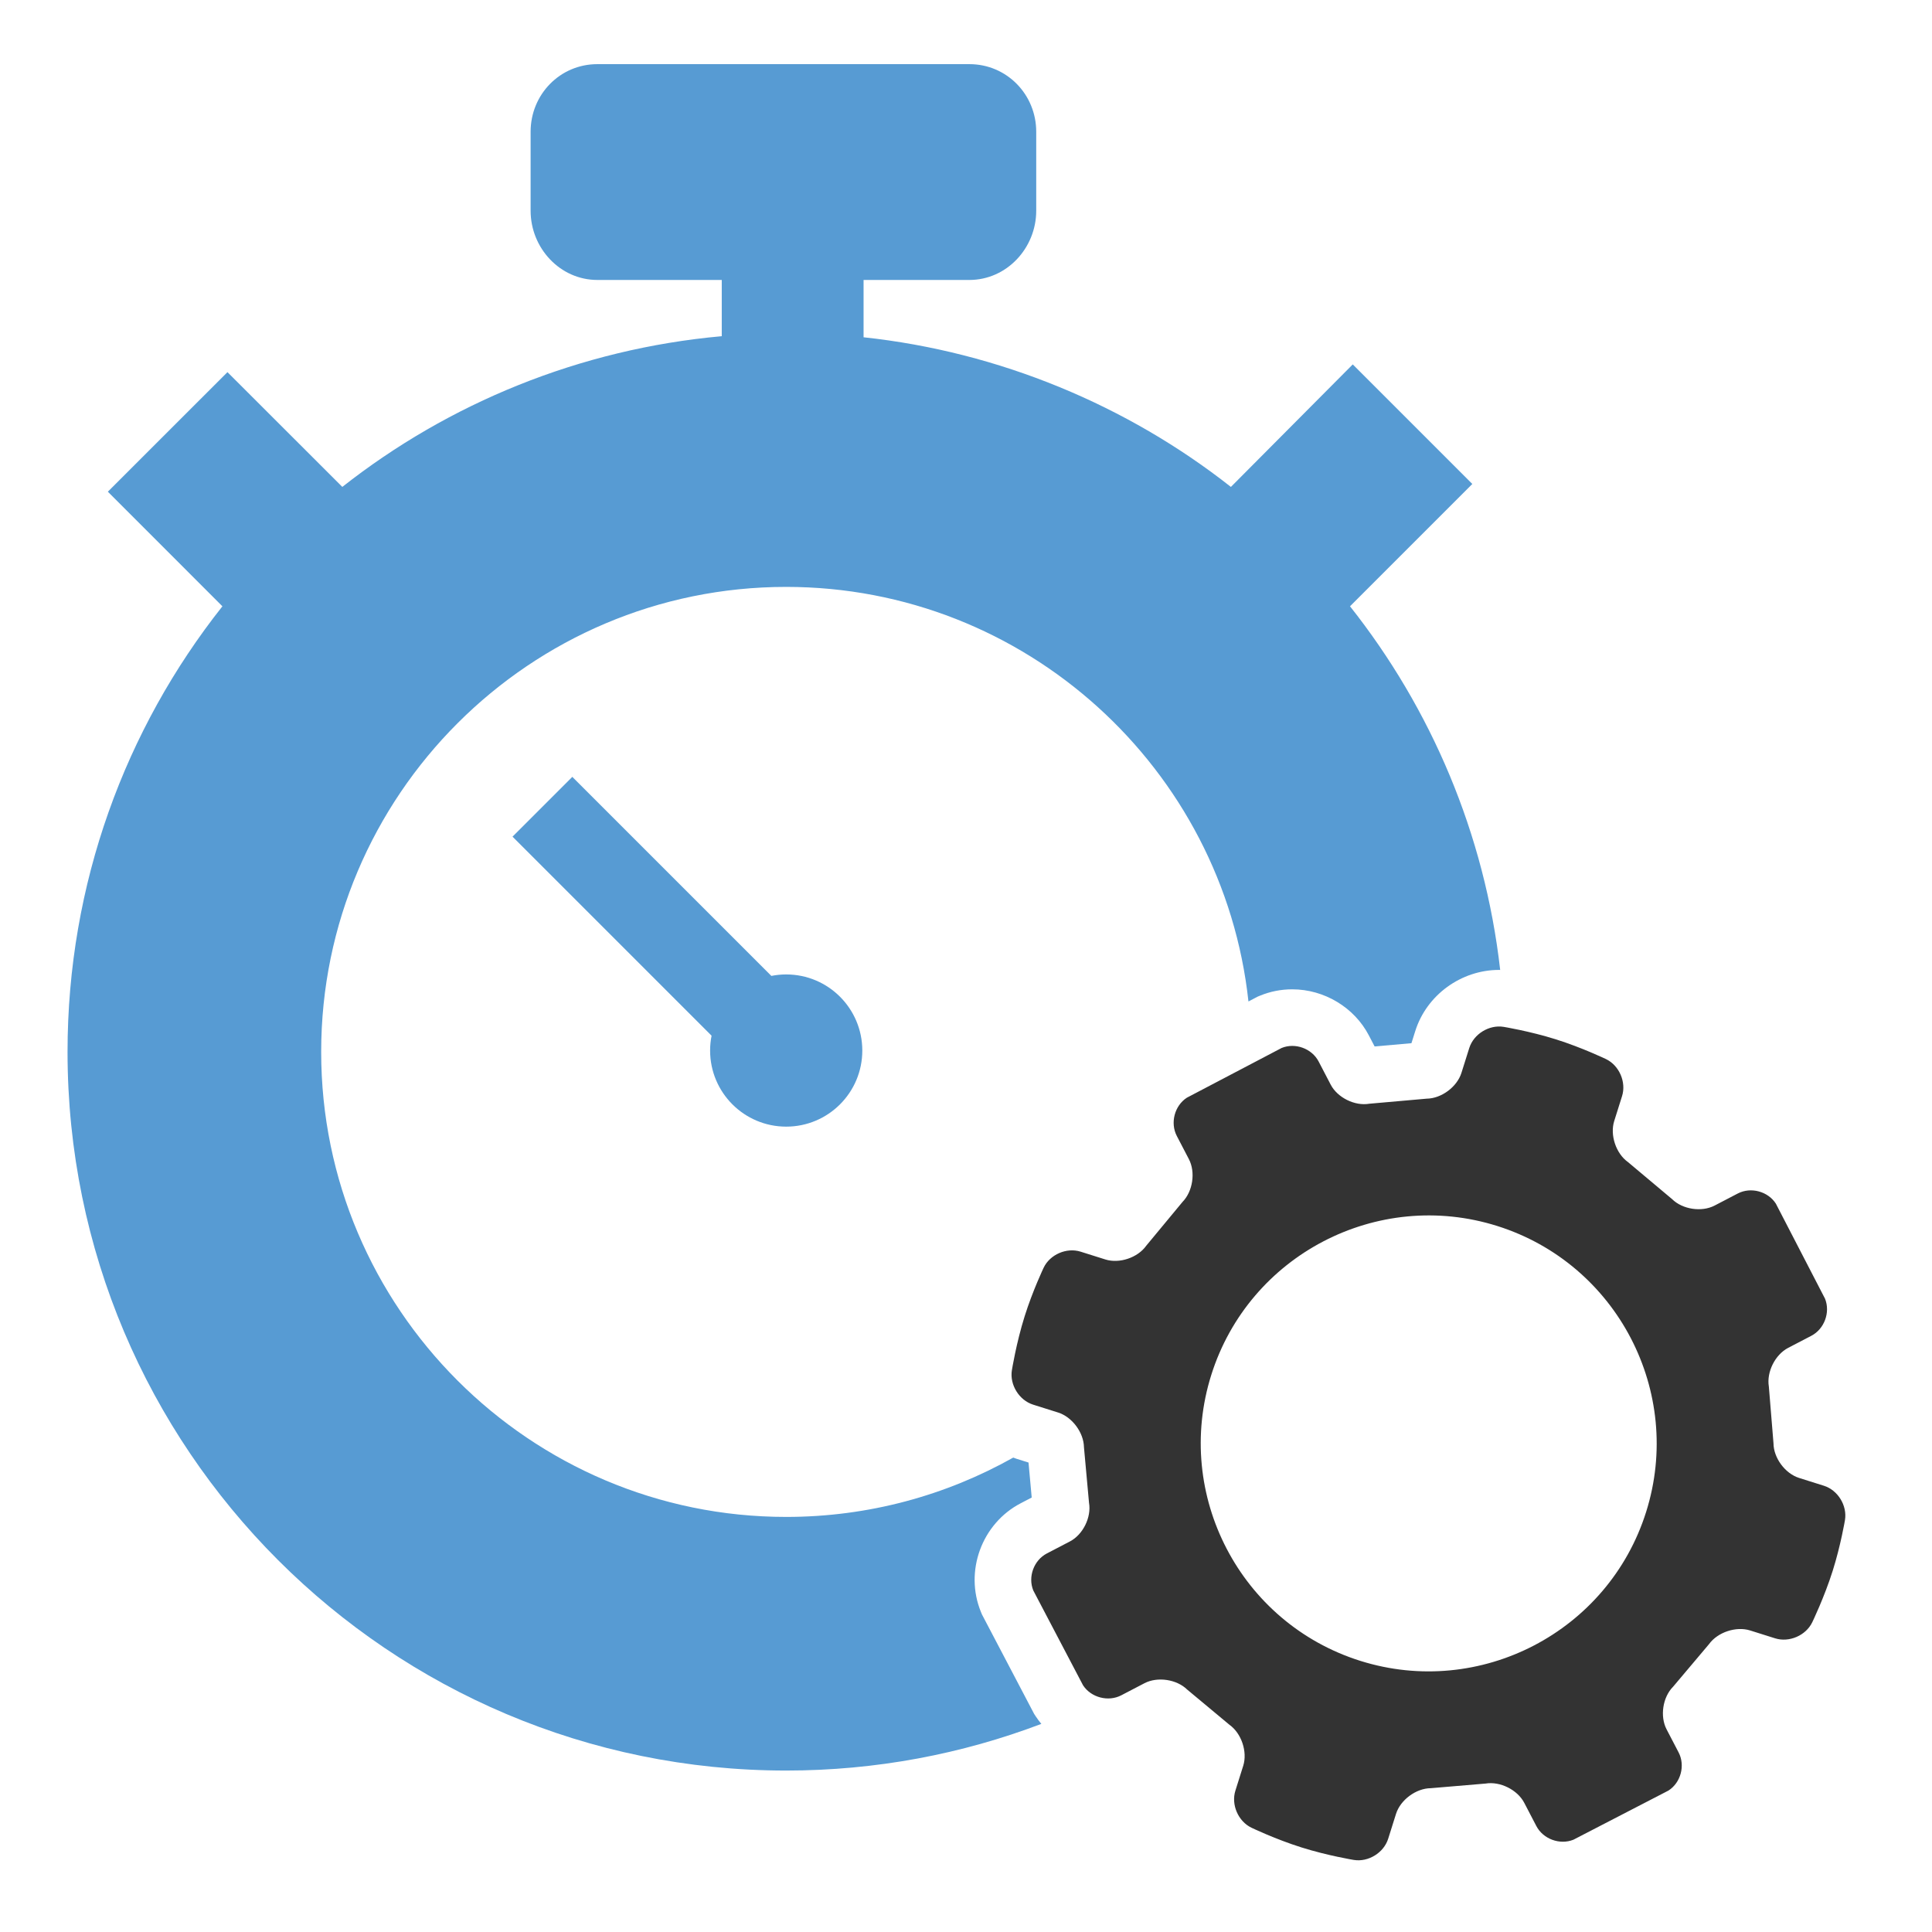 <?xml version="1.0" ?><!DOCTYPE svg  PUBLIC '-//W3C//DTD SVG 1.1//EN'  'http://www.w3.org/Graphics/SVG/1.1/DTD/svg11.dtd'><svg enable-background="new 0 0 512 512" height="512px" id="Layer_1" version="1.1" viewBox="0 0 512 512" width="512px" xml:space="preserve" xmlns="http://www.w3.org/2000/svg" xmlns:xlink="http://www.w3.org/1999/xlink"><g id="seo_x5F_performance"><path d="M208.349,258.237c-1.346,0-2.66,0.137-3.932,0.389l-52.749-52.749l-15.844,15.844l52.751,52.751   c-0.252,1.273-0.389,2.585-0.389,3.932c0,11.136,9.028,20.166,20.166,20.166c11.138,0,20.166-9.028,20.166-20.166   C228.514,267.265,219.485,258.237,208.349,258.237z" fill="#579BD3"/><path d="M274.446,454.799l-0.386-0.591l-13.834-26.364l-0.268-0.653c-4.419-10.774,0.21-23.43,10.537-28.81   l2.917-1.52l-0.843-9.271l-3.286-1.035c-0.261-0.082-0.508-0.189-0.764-0.28c-17.807,10.006-38.332,15.724-60.171,15.724   c-67.949,0-123.233-55.282-123.233-123.233s55.282-123.233,123.233-123.233c63.434,0,115.82,48.179,122.505,109.865l2.443-1.282   l0.653-0.268c2.7-1.107,5.563-1.669,8.51-1.669c8.469,0,16.438,4.791,20.3,12.207l1.528,2.932l9.759-0.861l1.016-3.226   c3.005-9.537,12.144-16.197,22.225-16.197c0.092,0,0.185,0.01,0.277,0.011c-4.107-36.166-18.337-69.262-39.797-96.374   l32.415-32.415l-31.686-31.686l-32.296,32.467c-27.428-21.586-61.395-35.807-97.344-39.657V74.192h28.039   c9.899,0,17.715-8.456,17.715-18.355V34.924c0-9.899-7.816-17.924-17.715-17.924h-98.586c-9.899,0-17.692,8.025-17.692,17.924   v20.913c0,9.899,7.793,18.355,17.692,18.355h32.964v14.903c-37.583,3.376-72.382,17.77-100.555,39.938L60.28,98.621l-31.699,31.686   l30.362,30.369c-25.692,32.457-41.043,73.477-41.043,118.089c0,105.183,85.265,190.45,190.448,190.45   c23.815,0,46.604-4.384,67.619-12.368C275.424,456.195,274.912,455.514,274.446,454.799z" fill="#579BD3"/><path d="M468.763,367.449c-0.641-3.838,1.658-8.45,5.11-10.247l6.149-3.204c3.451-1.797,5.083-6.222,3.628-9.83   l-13.031-25.193c-2.104-3.272-6.651-4.48-10.101-2.681l-6.123,3.19c-3.451,1.797-8.532,1.024-11.291-1.719l-11.693-9.815   c-3.165-2.264-4.797-7.154-3.628-10.866l2.077-6.596c1.169-3.711-0.744-8.127-4.251-9.815c0,0-6.341-3.05-13.264-5.229   c-6.922-2.18-13.867-3.315-13.867-3.315c-3.841-0.628-7.938,1.896-9.107,5.607l-2.077,6.596c-1.169,3.711-5.308,6.783-9.201,6.825   l-15.207,1.343c-3.834,0.667-8.442-1.611-10.239-5.061l-3.19-6.123c-1.797-3.451-6.215-5.067-9.815-3.59l-25.115,13.179   c-3.261,2.124-4.458,6.685-2.659,10.136l3.204,6.149c1.797,3.451,1.04,8.547-1.685,11.326l-9.615,11.605   c-2.246,3.178-7.12,4.821-10.832,3.653l-6.572-2.07c-3.711-1.169-8.119,0.749-9.793,4.26c0,0-2.893,6.067-5.022,12.831   c-2.23,7.081-3.393,14.341-3.393,14.341c-0.616,3.842,1.918,7.943,5.63,9.112l6.619,2.085c3.711,1.169,6.796,5.308,6.853,9.199   l1.34,14.724c0.671,3.832-1.603,8.44-5.053,10.237l-6.123,3.19c-3.451,1.797-5.067,6.215-3.59,9.815l13.179,25.115   c2.124,3.261,6.685,4.458,10.136,2.659l6.149-3.204c3.451-1.797,8.546-1.037,11.32,1.69l11.21,9.337   c3.169,2.257,4.807,7.142,3.638,10.853l-2.077,6.596c-1.169,3.711,0.744,8.127,4.251,9.815c0,0,6.341,3.05,13.264,5.229   c6.922,2.18,13.867,3.315,13.867,3.315c3.841,0.627,7.938-1.896,9.107-5.607l2.077-6.596c1.169-3.711,5.308-6.776,9.201-6.81   l14.537-1.227c3.838-0.645,8.449,1.651,10.246,5.103l3.204,6.149c1.797,3.451,6.222,5.083,9.83,3.628l25.193-13.031   c3.272-2.104,4.48-6.651,2.681-10.101l-3.19-6.123c-1.797-3.451-1.022-8.529,1.725-11.286l9.535-11.299   c2.277-3.155,7.175-4.782,10.888-3.613l6.619,2.085c3.711,1.169,8.137-0.74,9.834-4.241c0,0,3.207-6.617,5.438-13.697   c2.131-6.764,3.236-13.394,3.236-13.394c0.641-3.838-1.872-7.934-5.584-9.103l-6.572-2.07c-3.711-1.169-6.764-5.308-6.785-9.201   L468.763,367.449z M360.476,440.139c-31.773-10.007-49.482-43.997-39.475-75.77c10.007-31.773,43.997-49.482,75.77-39.475   c31.773,10.007,49.482,43.997,39.475,75.77S392.25,450.146,360.476,440.139z" fill="#333333"/></g></svg>